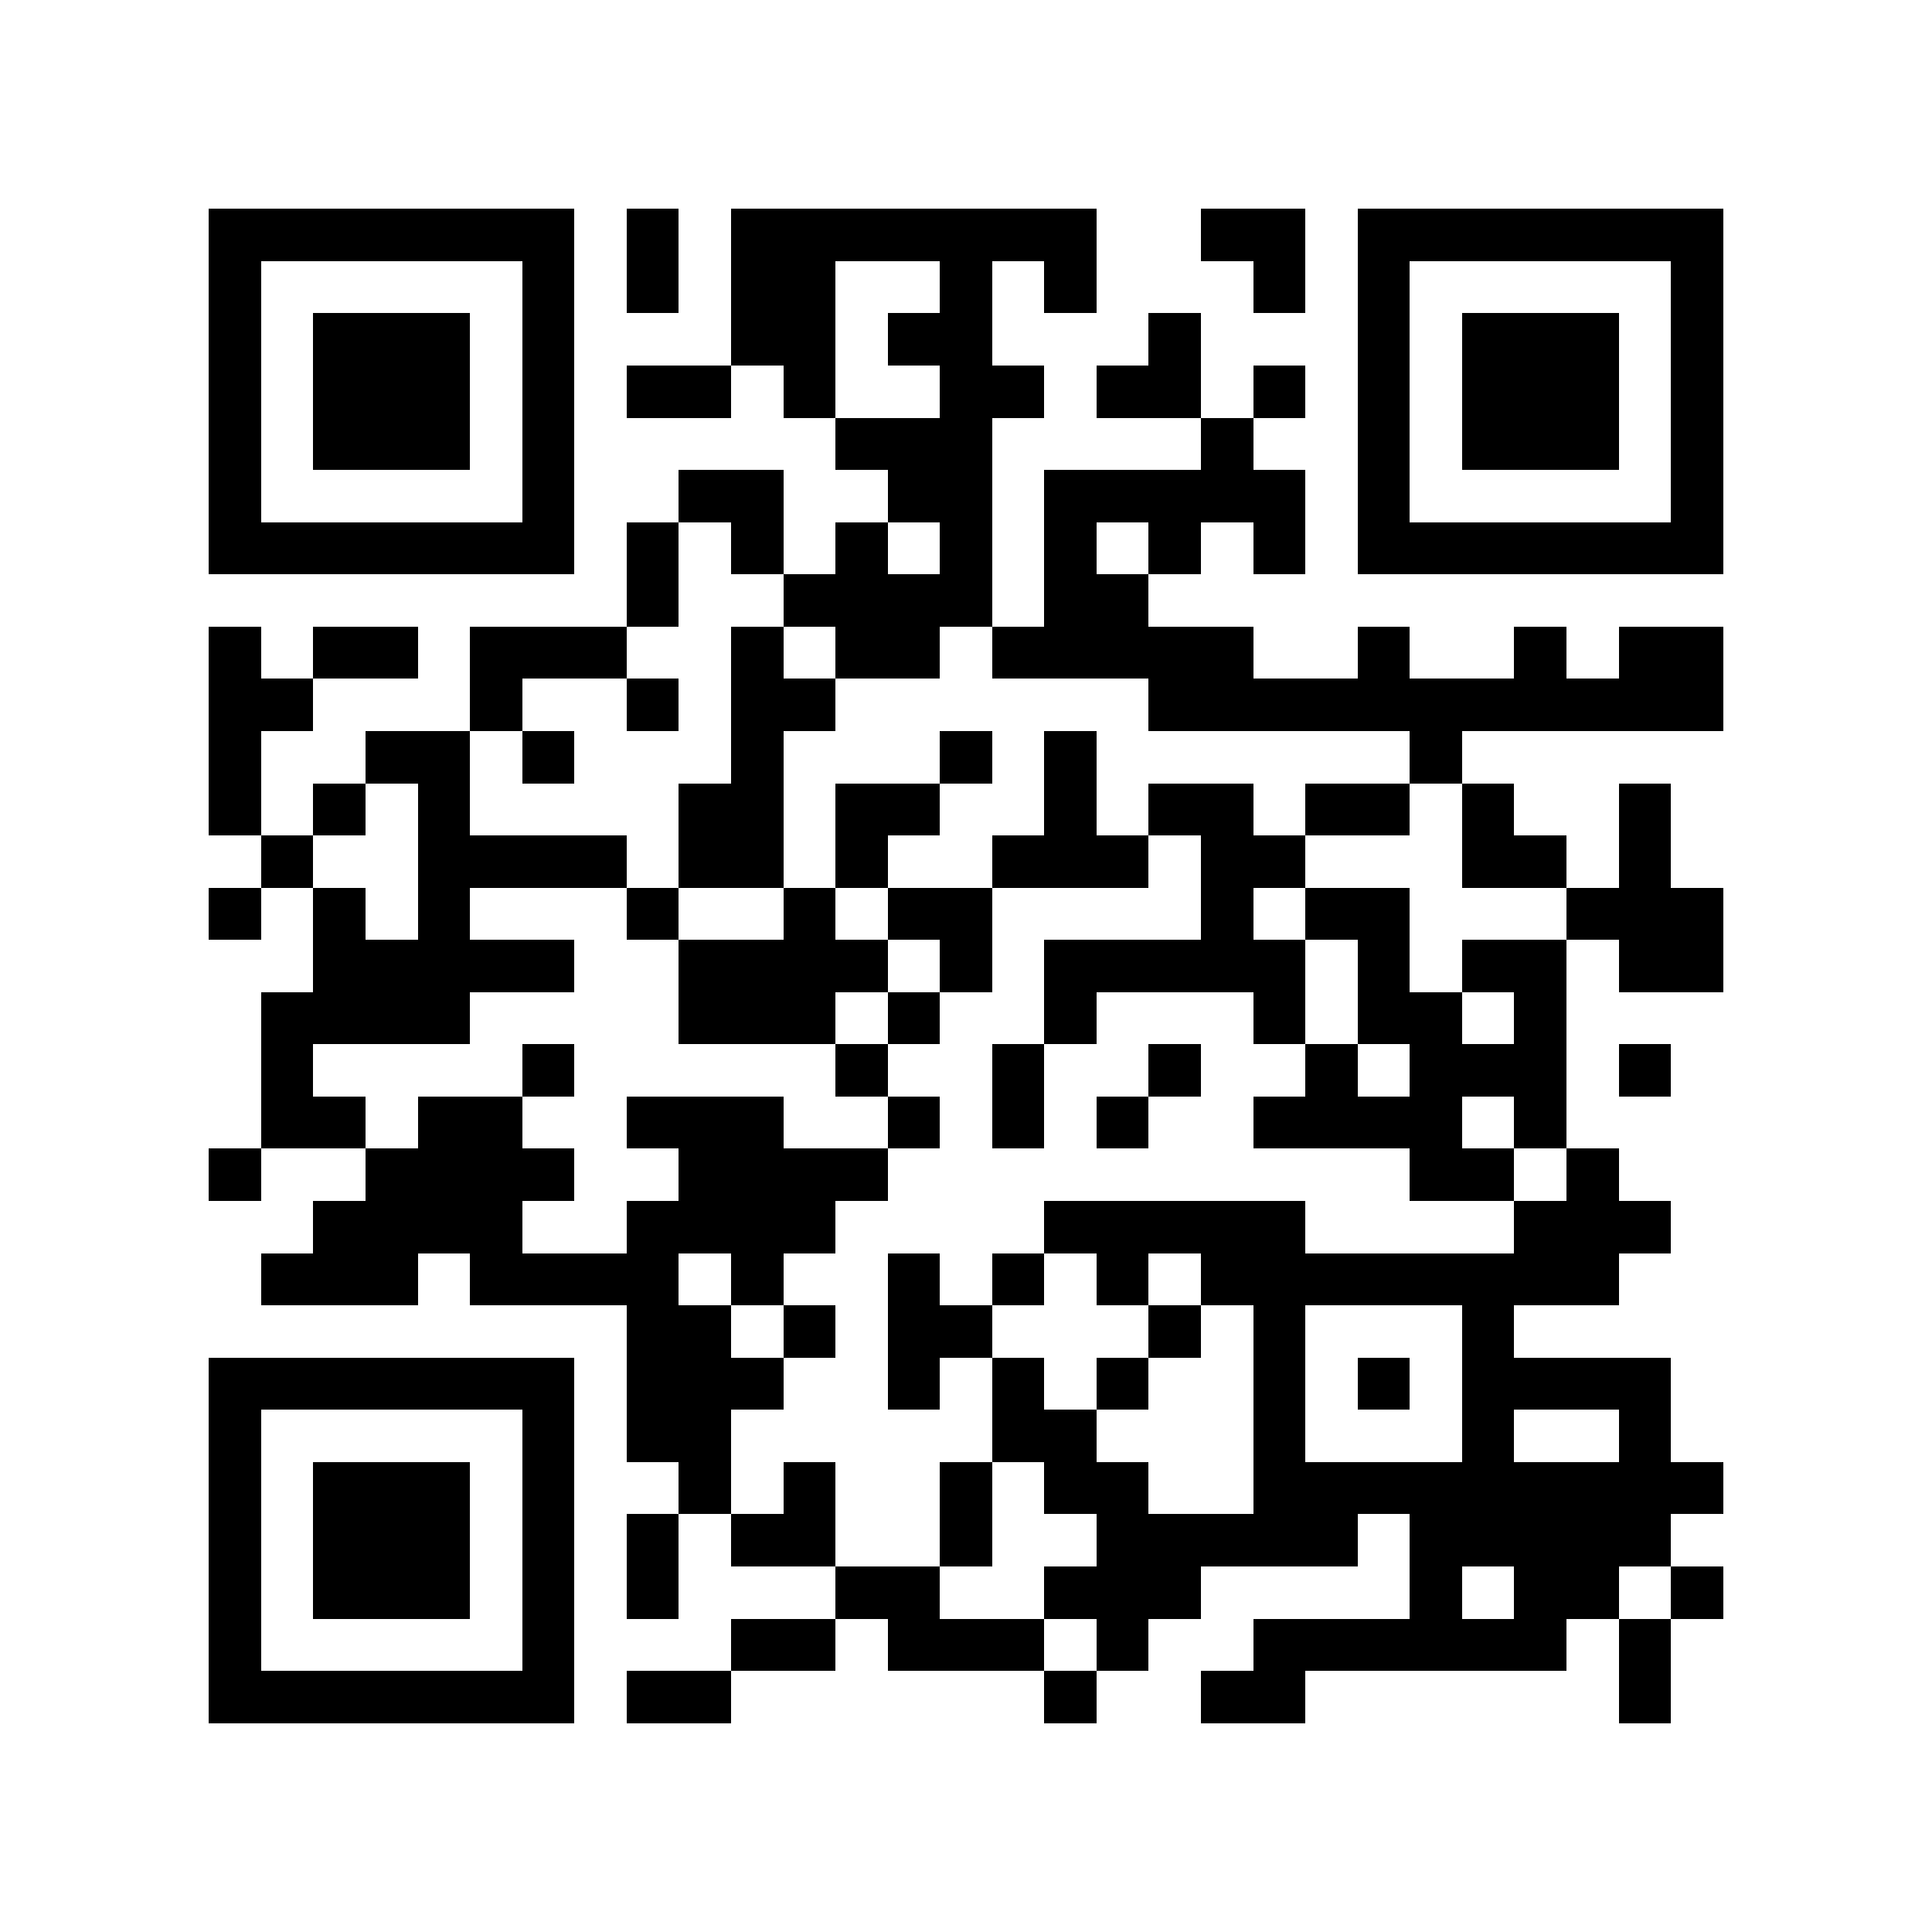 <?xml version="1.0" encoding="utf-8"?><!DOCTYPE svg PUBLIC "-//W3C//DTD SVG 1.1//EN" "http://www.w3.org/Graphics/SVG/1.1/DTD/svg11.dtd"><svg xmlns="http://www.w3.org/2000/svg" viewBox="0 0 37 37" shape-rendering="crispEdges"><path fill="#ffffff" d="M0 0h37v37H0z"/><path stroke="#000000" d="M4 4.5h7m1 0h1m1 0h7m2 0h2m1 0h7M4 5.5h1m5 0h1m1 0h1m1 0h2m2 0h1m1 0h1m3 0h1m1 0h1m5 0h1M4 6.5h1m1 0h3m1 0h1m3 0h2m1 0h2m3 0h1m3 0h1m1 0h3m1 0h1M4 7.5h1m1 0h3m1 0h1m1 0h2m1 0h1m2 0h2m1 0h2m1 0h1m1 0h1m1 0h3m1 0h1M4 8.5h1m1 0h3m1 0h1m5 0h3m4 0h1m2 0h1m1 0h3m1 0h1M4 9.5h1m5 0h1m2 0h2m2 0h2m1 0h5m1 0h1m5 0h1M4 10.5h7m1 0h1m1 0h1m1 0h1m1 0h1m1 0h1m1 0h1m1 0h1m1 0h7M12 11.5h1m2 0h4m1 0h2M4 12.5h1m1 0h2m1 0h3m2 0h1m1 0h2m1 0h5m2 0h1m2 0h1m1 0h2M4 13.5h2m3 0h1m2 0h1m1 0h2m6 0h11M4 14.5h1m2 0h2m1 0h1m3 0h1m3 0h1m1 0h1m6 0h1M4 15.5h1m1 0h1m1 0h1m4 0h2m1 0h2m2 0h1m1 0h2m1 0h2m1 0h1m2 0h1M5 16.5h1m2 0h4m1 0h2m1 0h1m2 0h3m1 0h2m3 0h2m1 0h1M4 17.5h1m1 0h1m1 0h1m3 0h1m2 0h1m1 0h2m4 0h1m1 0h2m3 0h3M6 18.5h5m2 0h4m1 0h1m1 0h5m1 0h1m1 0h2m1 0h2M5 19.5h4m4 0h3m1 0h1m2 0h1m3 0h1m1 0h2m1 0h1M5 20.5h1m4 0h1m5 0h1m2 0h1m2 0h1m2 0h1m1 0h3m1 0h1M5 21.5h2m1 0h2m2 0h3m2 0h1m1 0h1m1 0h1m2 0h4m1 0h1M4 22.5h1m2 0h4m2 0h4m10 0h2m1 0h1M6 23.5h4m2 0h4m4 0h5m4 0h3M5 24.5h3m1 0h4m1 0h1m2 0h1m1 0h1m1 0h1m1 0h8M12 25.5h2m1 0h1m1 0h2m3 0h1m1 0h1m3 0h1M4 26.5h7m1 0h3m2 0h1m1 0h1m1 0h1m2 0h1m1 0h1m1 0h4M4 27.5h1m5 0h1m1 0h2m5 0h2m3 0h1m3 0h1m2 0h1M4 28.5h1m1 0h3m1 0h1m2 0h1m1 0h1m2 0h1m1 0h2m2 0h9M4 29.5h1m1 0h3m1 0h1m1 0h1m1 0h2m2 0h1m2 0h5m1 0h5M4 30.5h1m1 0h3m1 0h1m1 0h1m3 0h2m2 0h3m4 0h1m1 0h2m1 0h1M4 31.5h1m5 0h1m3 0h2m1 0h3m1 0h1m2 0h6m1 0h1M4 32.5h7m1 0h2m6 0h1m2 0h2m6 0h1"/></svg>
